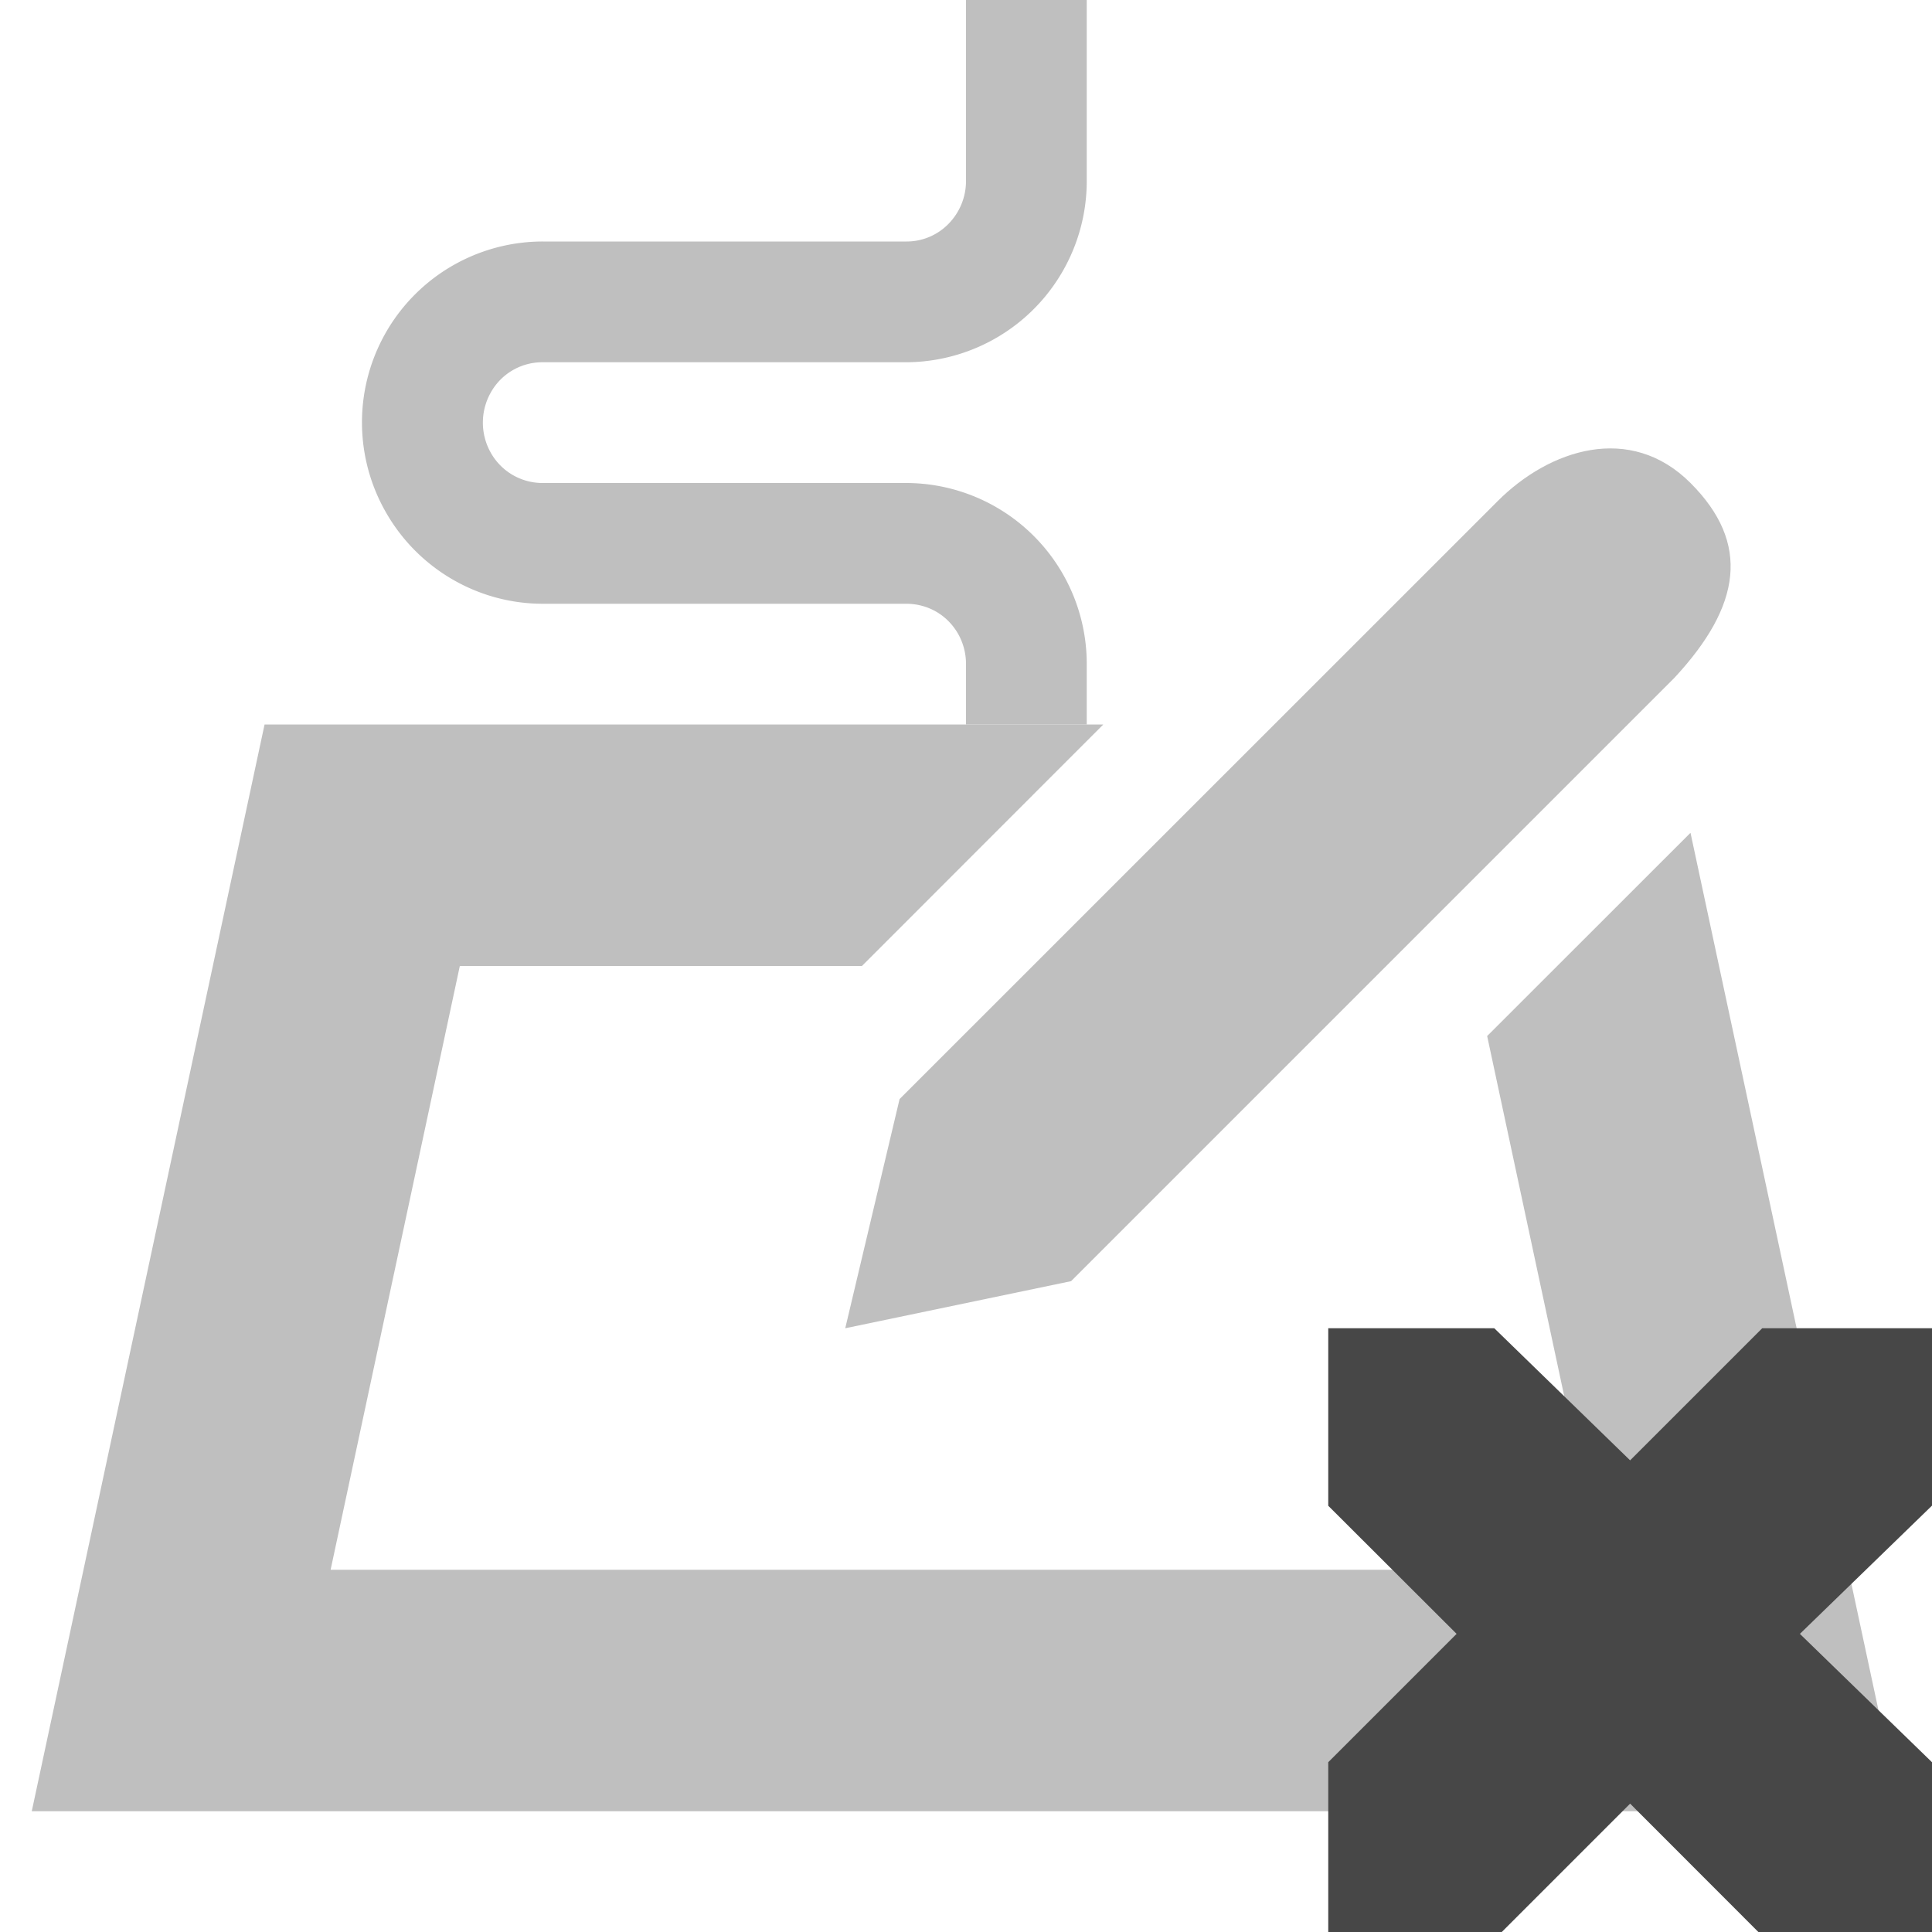 <svg xmlns="http://www.w3.org/2000/svg" width="16" height="16"><g color="#000" font-weight="400" font-family="sans-serif" fill="#474747" opacity=".35"><path d="M12.403 4.15L7.45 9.102 7 11l1.87-.39 5-5c.549-.593.63-1.11.13-1.61s-1.17-.278-1.597.15z" style="line-height:normal;text-indent:0;text-align:start;text-decoration-line:none;text-decoration-style:solid;text-decoration-color:#000;text-transform:none;isolation:auto;mix-blend-mode:normal;marker:none" clip-rule="evenodd" overflow="visible" fill-rule="evenodd" image-rendering="optimizeQuality" shape-rendering="geometricPrecision" text-rendering="geometricPrecision"/><path d="M2.191 6L.263 15h15.473L14 6.897 12.316 8.58l.946 4.42H2.738l1.07-5h3.33l1.999-2zm9.776 0l-2 2h.1l2-2z" style="line-height:normal;font-variant-ligatures:normal;font-variant-position:normal;font-variant-caps:normal;font-variant-numeric:normal;font-variant-alternates:normal;font-feature-settings:normal;text-indent:0;text-align:start;text-decoration-line:none;text-decoration-style:solid;text-decoration-color:#000;text-transform:none;text-orientation:mixed;shape-padding:0;isolation:auto;mix-blend-mode:normal" overflow="visible" fill-rule="evenodd"/><path d="M8 0v1.5a.506.506 0 0 1-.147.356.484.484 0 0 1-.345.144H4.496a1.498 1.498 0 0 0-1.297 2.248c.266.463.761.752 1.295.752h3.01c.18 0 .34.092.43.248A.506.506 0 0 1 8 5.5V6h1v-.5A1.498 1.498 0 0 0 7.504 4h-3.01a.491.491 0 0 1-.428-.248.507.507 0 0 1 0-.504.488.488 0 0 1 .43-.248h3.012A1.501 1.501 0 0 0 9 1.5V0z" style="line-height:normal;font-variant-ligatures:normal;font-variant-position:normal;font-variant-caps:normal;font-variant-numeric:normal;font-variant-alternates:normal;font-feature-settings:normal;text-indent:0;text-align:start;text-decoration-line:none;text-decoration-style:solid;text-decoration-color:#000;text-transform:none;text-orientation:mixed;shape-padding:0;isolation:auto;mix-blend-mode:normal" overflow="visible"/></g><path overflow="visible" style="marker:none" d="M11 11h1.375l1.125 1.094L14.594 11H16v1.469l-1.094 1.062L16 14.594V16h-1.438L13.5 14.937 12.437 16H11v-1.406l1.063-1.063L11 12.47z" color="#bebebe" fill="#474747"/></svg>